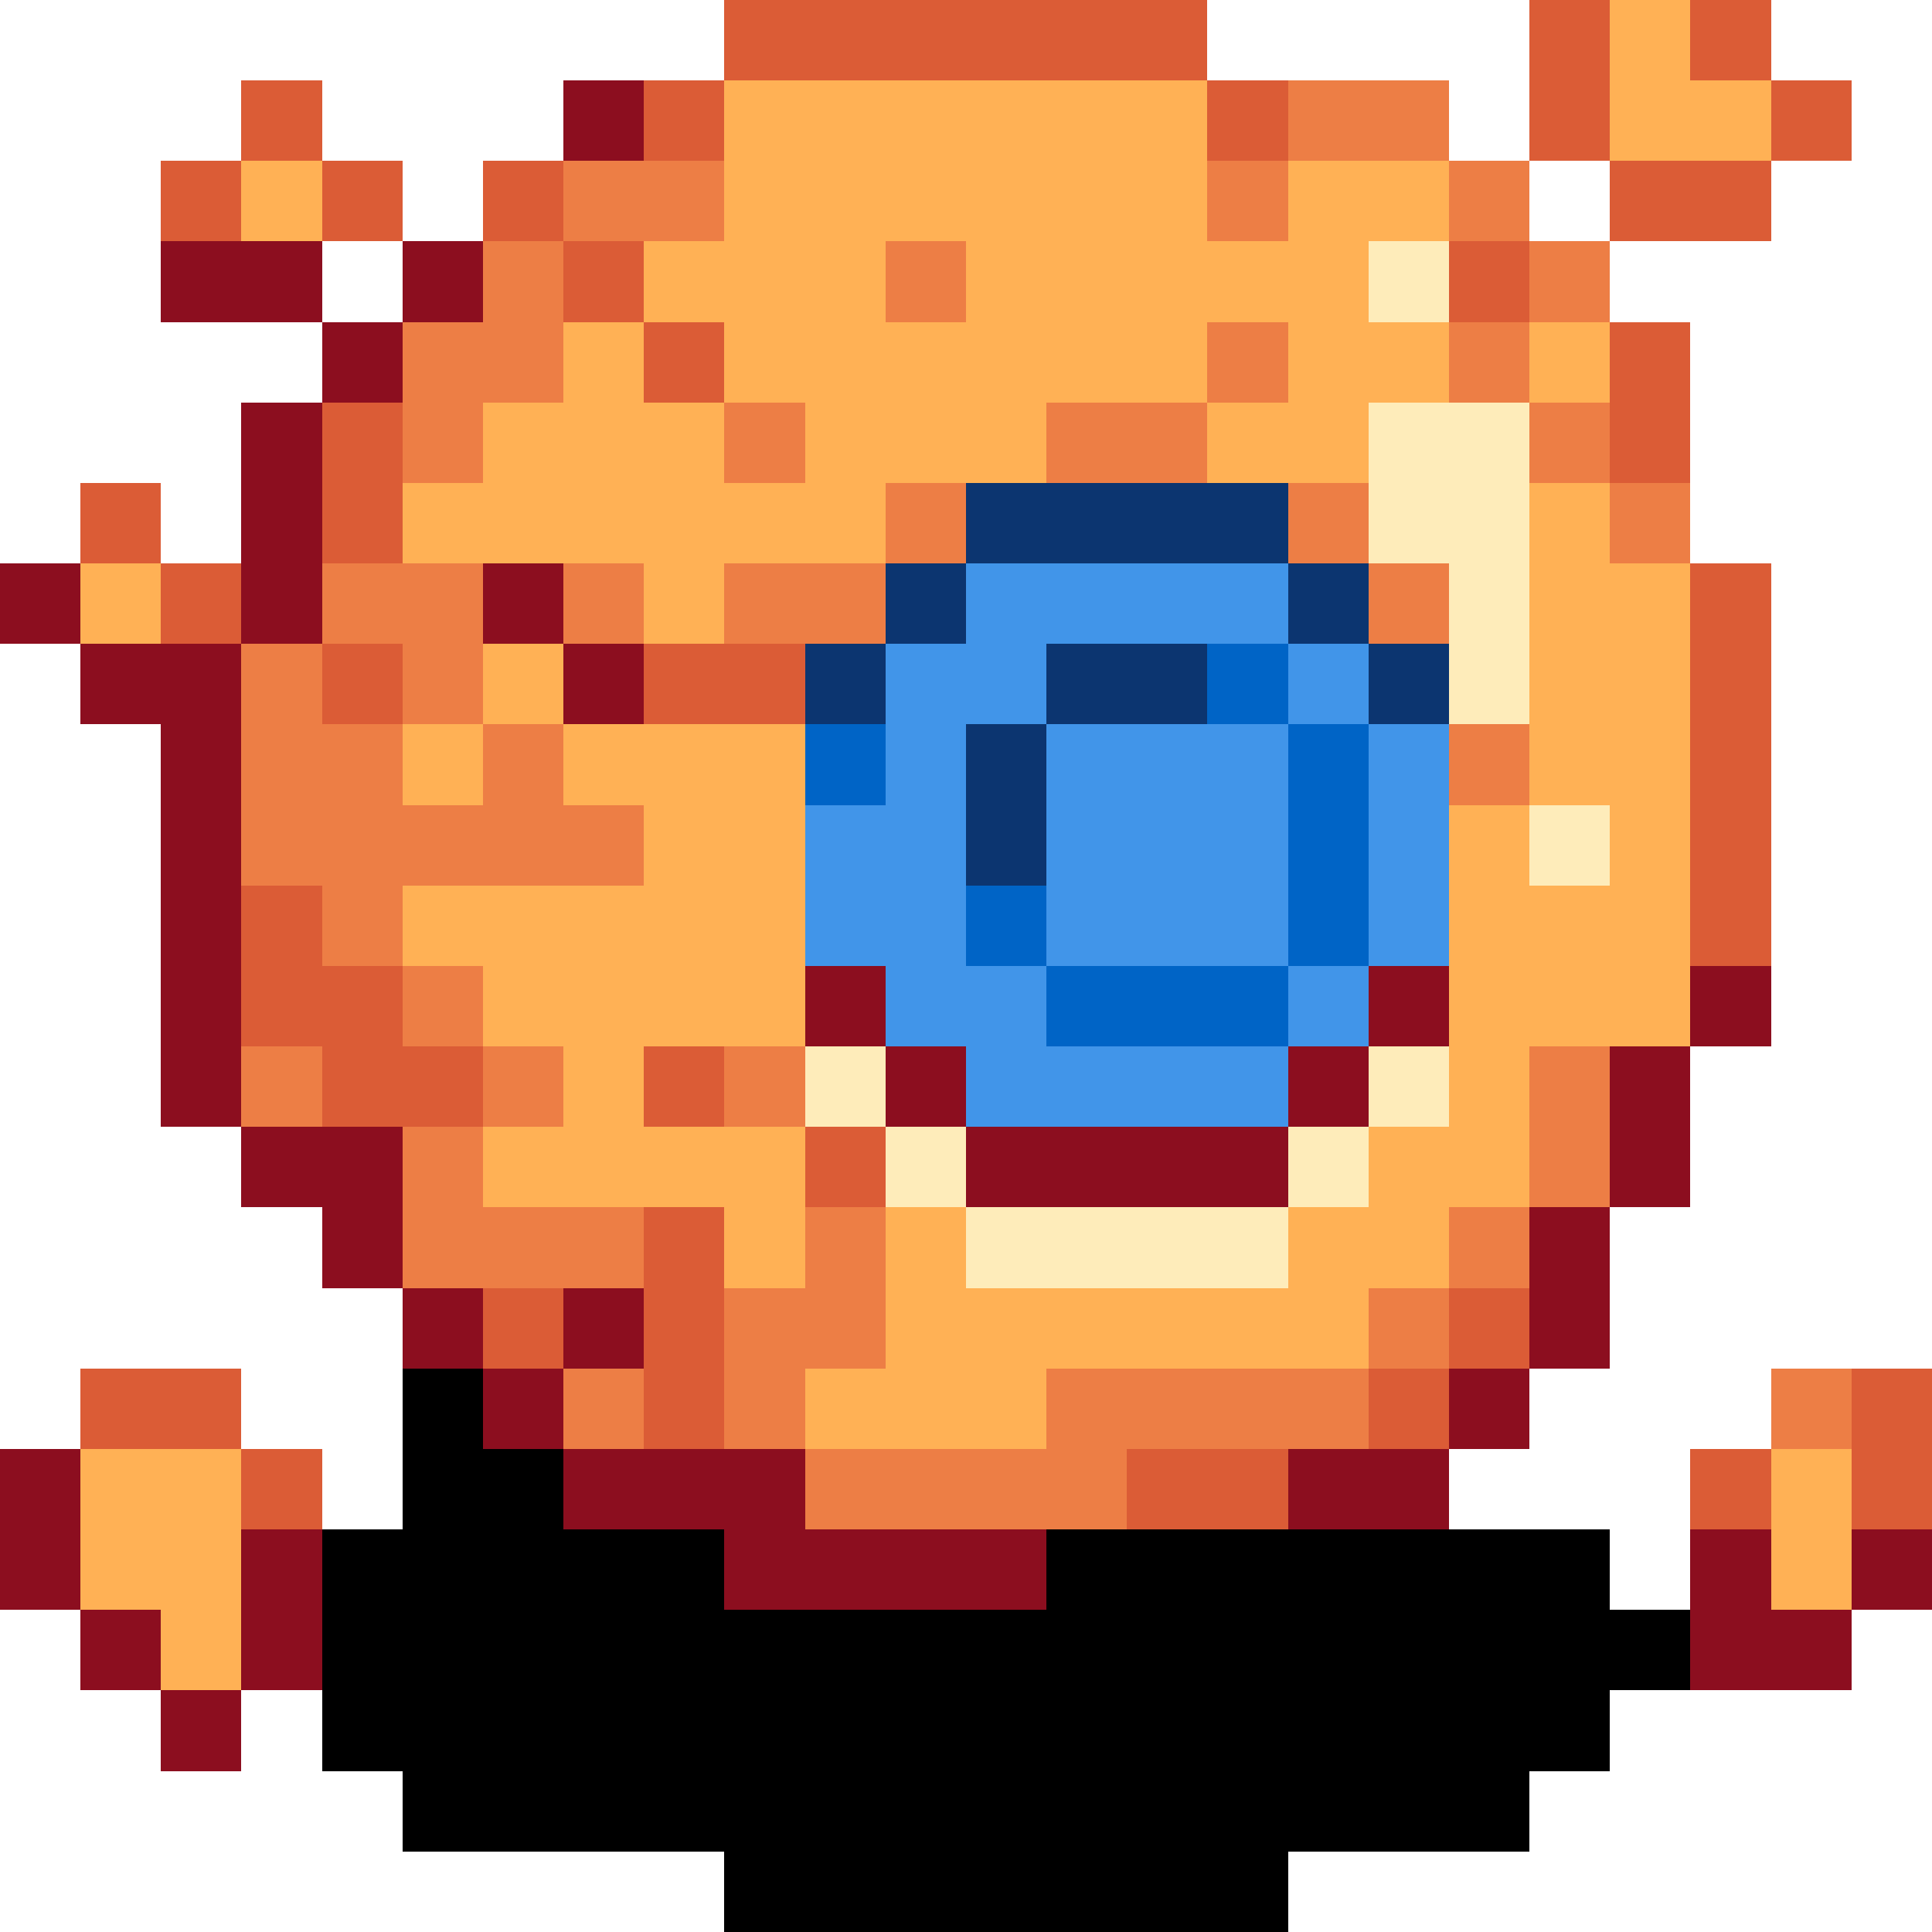 <svg version="1.1" xmlns="http://www.w3.org/2000/svg" xmlns:xlink="http://www.w3.org/1999/xlink" shape-rendering="crispEdges" width="24" height="24" viewBox="0 0 24 24"><path fill="rgb(219,92,54)" d="M9,0h6v1h-6ZM19,0h1v2h-1ZM21,0h1v1h-1ZM3,1h1v1h-1ZM8,1h1v1h-1ZM15,1h1v1h-1ZM22,1h1v1h-1ZM2,2h1v1h-1ZM4,2h1v1h-1ZM6,2h1v1h-1ZM20,2h2v1h-2ZM7,3h1v1h-1ZM18,3h1v1h-1ZM8,4h1v1h-1ZM20,4h1v2h-1ZM4,5h1v2h-1ZM1,6h1v1h-1ZM2,7h1v1h-1ZM21,7h1v5h-1ZM4,8h1v1h-1ZM8,8h2v1h-2ZM3,11h1v1h-1ZM3,12h2v1h-2ZM4,13h2v1h-2ZM8,13h1v1h-1ZM10,14h1v1h-1ZM8,15h1v3h-1ZM6,16h1v1h-1ZM18,16h1v1h-1ZM1,17h2v1h-2ZM17,17h1v1h-1ZM23,17h1v2h-1ZM3,18h1v1h-1ZM14,18h2v1h-2ZM21,18h1v1h-1Z"/><path fill="rgb(255,177,85)" d="M20,0h1v1h-1ZM9,1h6v2h-6ZM20,1h2v1h-2ZM3,2h1v1h-1ZM16,2h2v1h-2ZM8,3h3v1h-3ZM12,3h5v1h-5ZM7,4h1v1h-1ZM9,4h6v1h-6ZM16,4h2v1h-2ZM19,4h1v1h-1ZM6,5h3v1h-3ZM10,5h3v1h-3ZM15,5h2v1h-2ZM5,6h6v1h-6ZM19,6h1v1h-1ZM1,7h1v1h-1ZM8,7h1v1h-1ZM19,7h2v3h-2ZM6,8h1v1h-1ZM5,9h1v1h-1ZM7,9h3v1h-3ZM8,10h2v1h-2ZM18,10h1v1h-1ZM20,10h1v1h-1ZM5,11h5v1h-5ZM18,11h3v2h-3ZM6,12h4v1h-4ZM7,13h1v1h-1ZM18,13h1v1h-1ZM6,14h4v1h-4ZM17,14h2v1h-2ZM9,15h1v1h-1ZM11,15h1v1h-1ZM16,15h2v1h-2ZM11,16h6v1h-6ZM10,17h3v1h-3ZM1,18h2v2h-2ZM22,18h1v2h-1ZM2,20h1v1h-1Z"/><path fill="rgb(140,14,31)" d="M7,1h1v1h-1ZM2,3h2v1h-2ZM5,3h1v1h-1ZM4,4h1v1h-1ZM3,5h1v3h-1ZM0,7h1v1h-1ZM6,7h1v1h-1ZM1,8h2v1h-2ZM7,8h1v1h-1ZM2,9h1v5h-1ZM10,12h1v1h-1ZM17,12h1v1h-1ZM21,12h1v1h-1ZM11,13h1v1h-1ZM16,13h1v1h-1ZM20,13h1v2h-1ZM3,14h2v1h-2ZM12,14h4v1h-4ZM4,15h1v1h-1ZM19,15h1v2h-1ZM5,16h1v1h-1ZM7,16h1v1h-1ZM6,17h1v1h-1ZM18,17h1v1h-1ZM0,18h1v2h-1ZM7,18h3v1h-3ZM16,18h2v1h-2ZM3,19h1v2h-1ZM9,19h4v1h-4ZM21,19h1v1h-1ZM23,19h1v1h-1ZM1,20h1v1h-1ZM21,20h2v1h-2ZM2,21h1v1h-1Z"/><path fill="rgb(237,126,69)" d="M16,1h2v1h-2ZM7,2h2v1h-2ZM15,2h1v1h-1ZM18,2h1v1h-1ZM6,3h1v1h-1ZM11,3h1v1h-1ZM19,3h1v1h-1ZM5,4h2v1h-2ZM15,4h1v1h-1ZM18,4h1v1h-1ZM5,5h1v1h-1ZM9,5h1v1h-1ZM13,5h2v1h-2ZM19,5h1v1h-1ZM11,6h1v1h-1ZM16,6h1v1h-1ZM20,6h1v1h-1ZM4,7h2v1h-2ZM7,7h1v1h-1ZM9,7h2v1h-2ZM17,7h1v1h-1ZM3,8h1v1h-1ZM5,8h1v1h-1ZM3,9h2v1h-2ZM6,9h1v1h-1ZM18,9h1v1h-1ZM3,10h5v1h-5ZM4,11h1v1h-1ZM5,12h1v1h-1ZM3,13h1v1h-1ZM6,13h1v1h-1ZM9,13h1v1h-1ZM19,13h1v2h-1ZM5,14h1v1h-1ZM5,15h3v1h-3ZM10,15h1v1h-1ZM18,15h1v1h-1ZM9,16h2v1h-2ZM17,16h1v1h-1ZM7,17h1v1h-1ZM9,17h1v1h-1ZM13,17h4v1h-4ZM22,17h1v1h-1ZM10,18h4v1h-4Z"/><path fill="rgb(254,236,186)" d="M17,3h1v1h-1ZM17,5h2v2h-2ZM18,7h1v2h-1ZM19,10h1v1h-1ZM10,13h1v1h-1ZM17,13h1v1h-1ZM11,14h1v1h-1ZM16,14h1v1h-1ZM12,15h4v1h-4Z"/><path fill="rgb(12,53,112)" d="M12,6h4v1h-4ZM11,7h1v1h-1ZM16,7h1v1h-1ZM10,8h1v1h-1ZM13,8h2v1h-2ZM17,8h1v1h-1ZM12,9h1v2h-1Z"/><path fill="rgb(65,149,233)" d="M12,7h4v1h-4ZM11,8h2v1h-2ZM16,8h1v1h-1ZM11,9h1v1h-1ZM13,9h3v3h-3ZM17,9h1v3h-1ZM10,10h2v2h-2ZM11,12h2v1h-2ZM16,12h1v1h-1ZM12,13h4v1h-4Z"/><path fill="rgb(0,100,198)" d="M15,8h1v1h-1ZM10,9h1v1h-1ZM16,9h1v3h-1ZM12,11h1v1h-1ZM13,12h3v1h-3Z"/><path fill="rgb(0,0,0)" d="M5,17h1v1h-1ZM5,18h2v1h-2ZM4,19h5v1h-5ZM13,19h7v1h-7ZM4,20h17v1h-17ZM4,21h16v1h-16ZM5,22h14v1h-14ZM9,23h7v1h-7Z"/></svg>